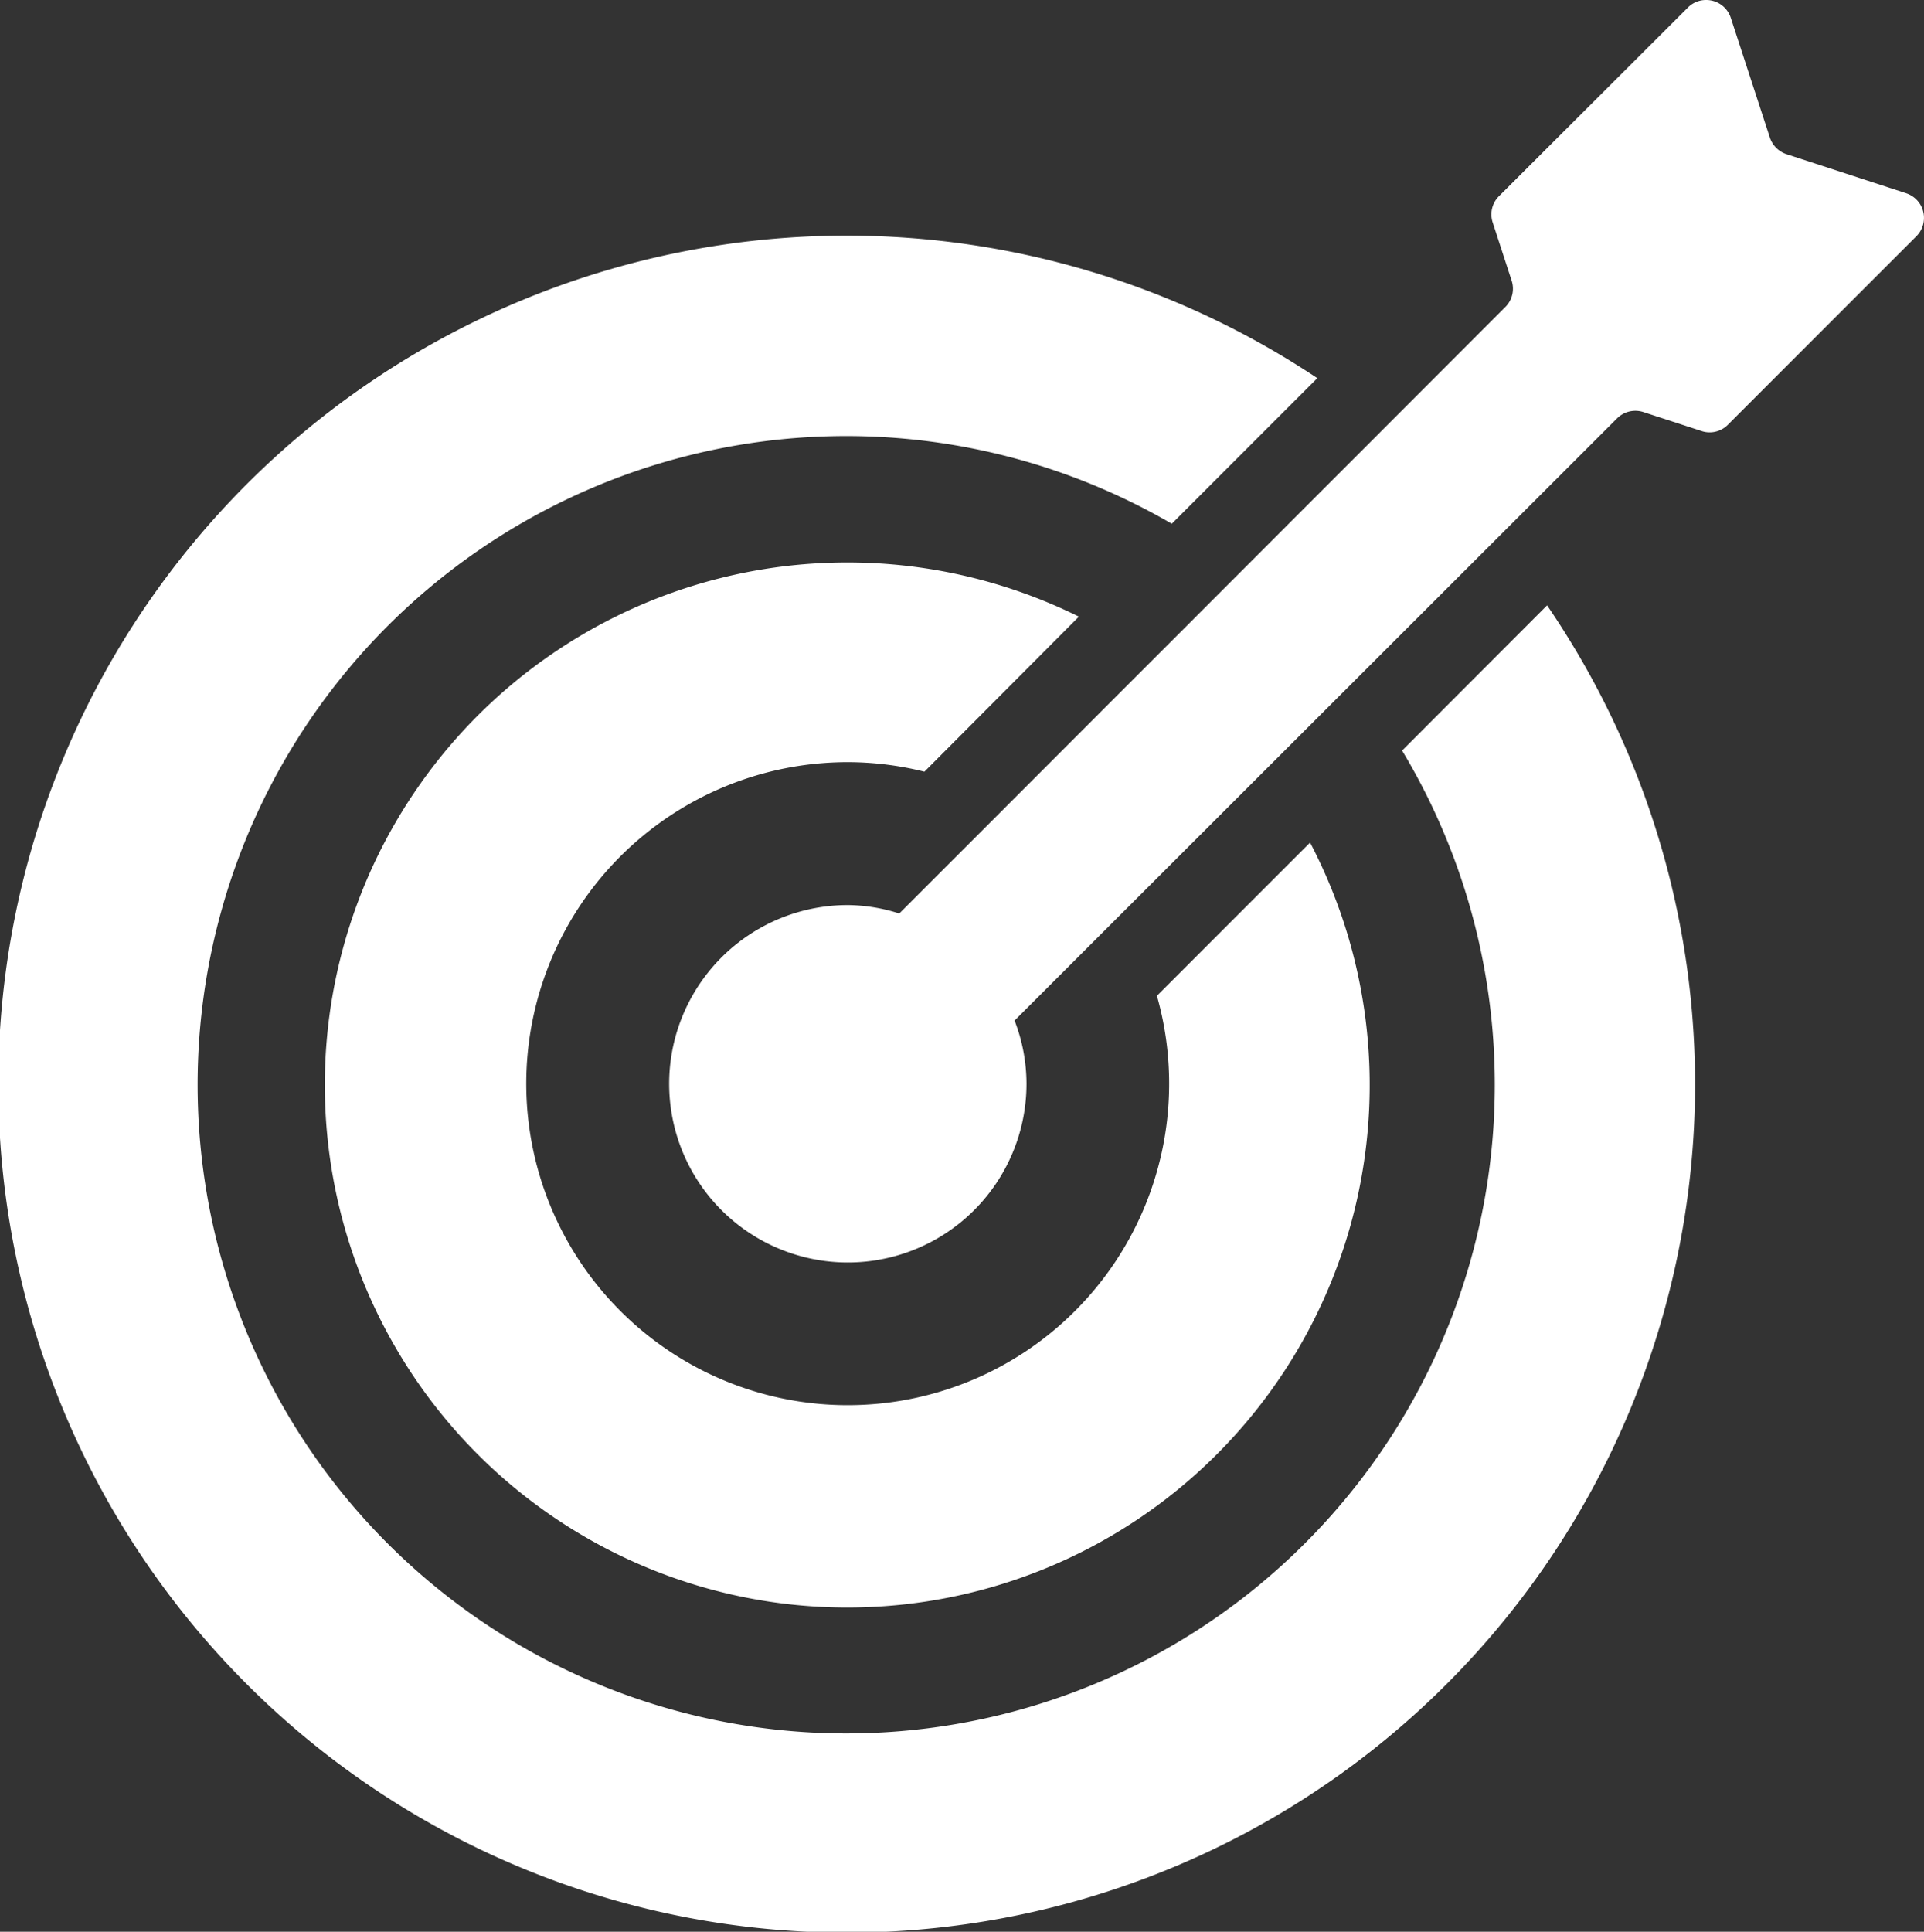 <svg id="Camada_1" data-name="Camada 1" xmlns="http://www.w3.org/2000/svg" viewBox="0 0 175.85 176.53"><rect x="0" y="0" width="175.85" height="176.53" fill="#333333" stroke="none"/><defs><style>.cls-1{fill:#fff;}</style></defs><title>Icones</title><path class="cls-1" d="M128.15,68.59A59.28,59.28,0,1,1,107.1,47.86l13.3-13.3a77.54,77.54,0,1,0,21,20.76Z"/><path class="cls-1" d="M105.74,91A29.38,29.38,0,1,1,77.49,69.65a29,29,0,0,1,7,.87L98.61,56.35A47.75,47.75,0,1,0,119.74,77Z"/><path class="cls-1" d="M174.22,17.66l-10.94-3.57a2.4,2.4,0,0,1-1.52-1.52L158.19,1.63A2.36,2.36,0,0,0,155.93,0a2.33,2.33,0,0,0-1.66.69L137,17.93a2.35,2.35,0,0,0-.57,2.4l1.73,5.31a2.36,2.36,0,0,1-.57,2.41L82.19,83.48a15.9,15.9,0,0,0-4.7-.77A16.33,16.33,0,1,0,93.82,99a16.09,16.09,0,0,0-1.09-5.74L147.8,38.23a2.37,2.37,0,0,1,1.67-.69,2.34,2.34,0,0,1,.74.12l5.31,1.73a2.33,2.33,0,0,0,.73.12,2.35,2.35,0,0,0,1.67-.69l17.24-17.24A2.37,2.37,0,0,0,174.22,17.66Z"/></svg>